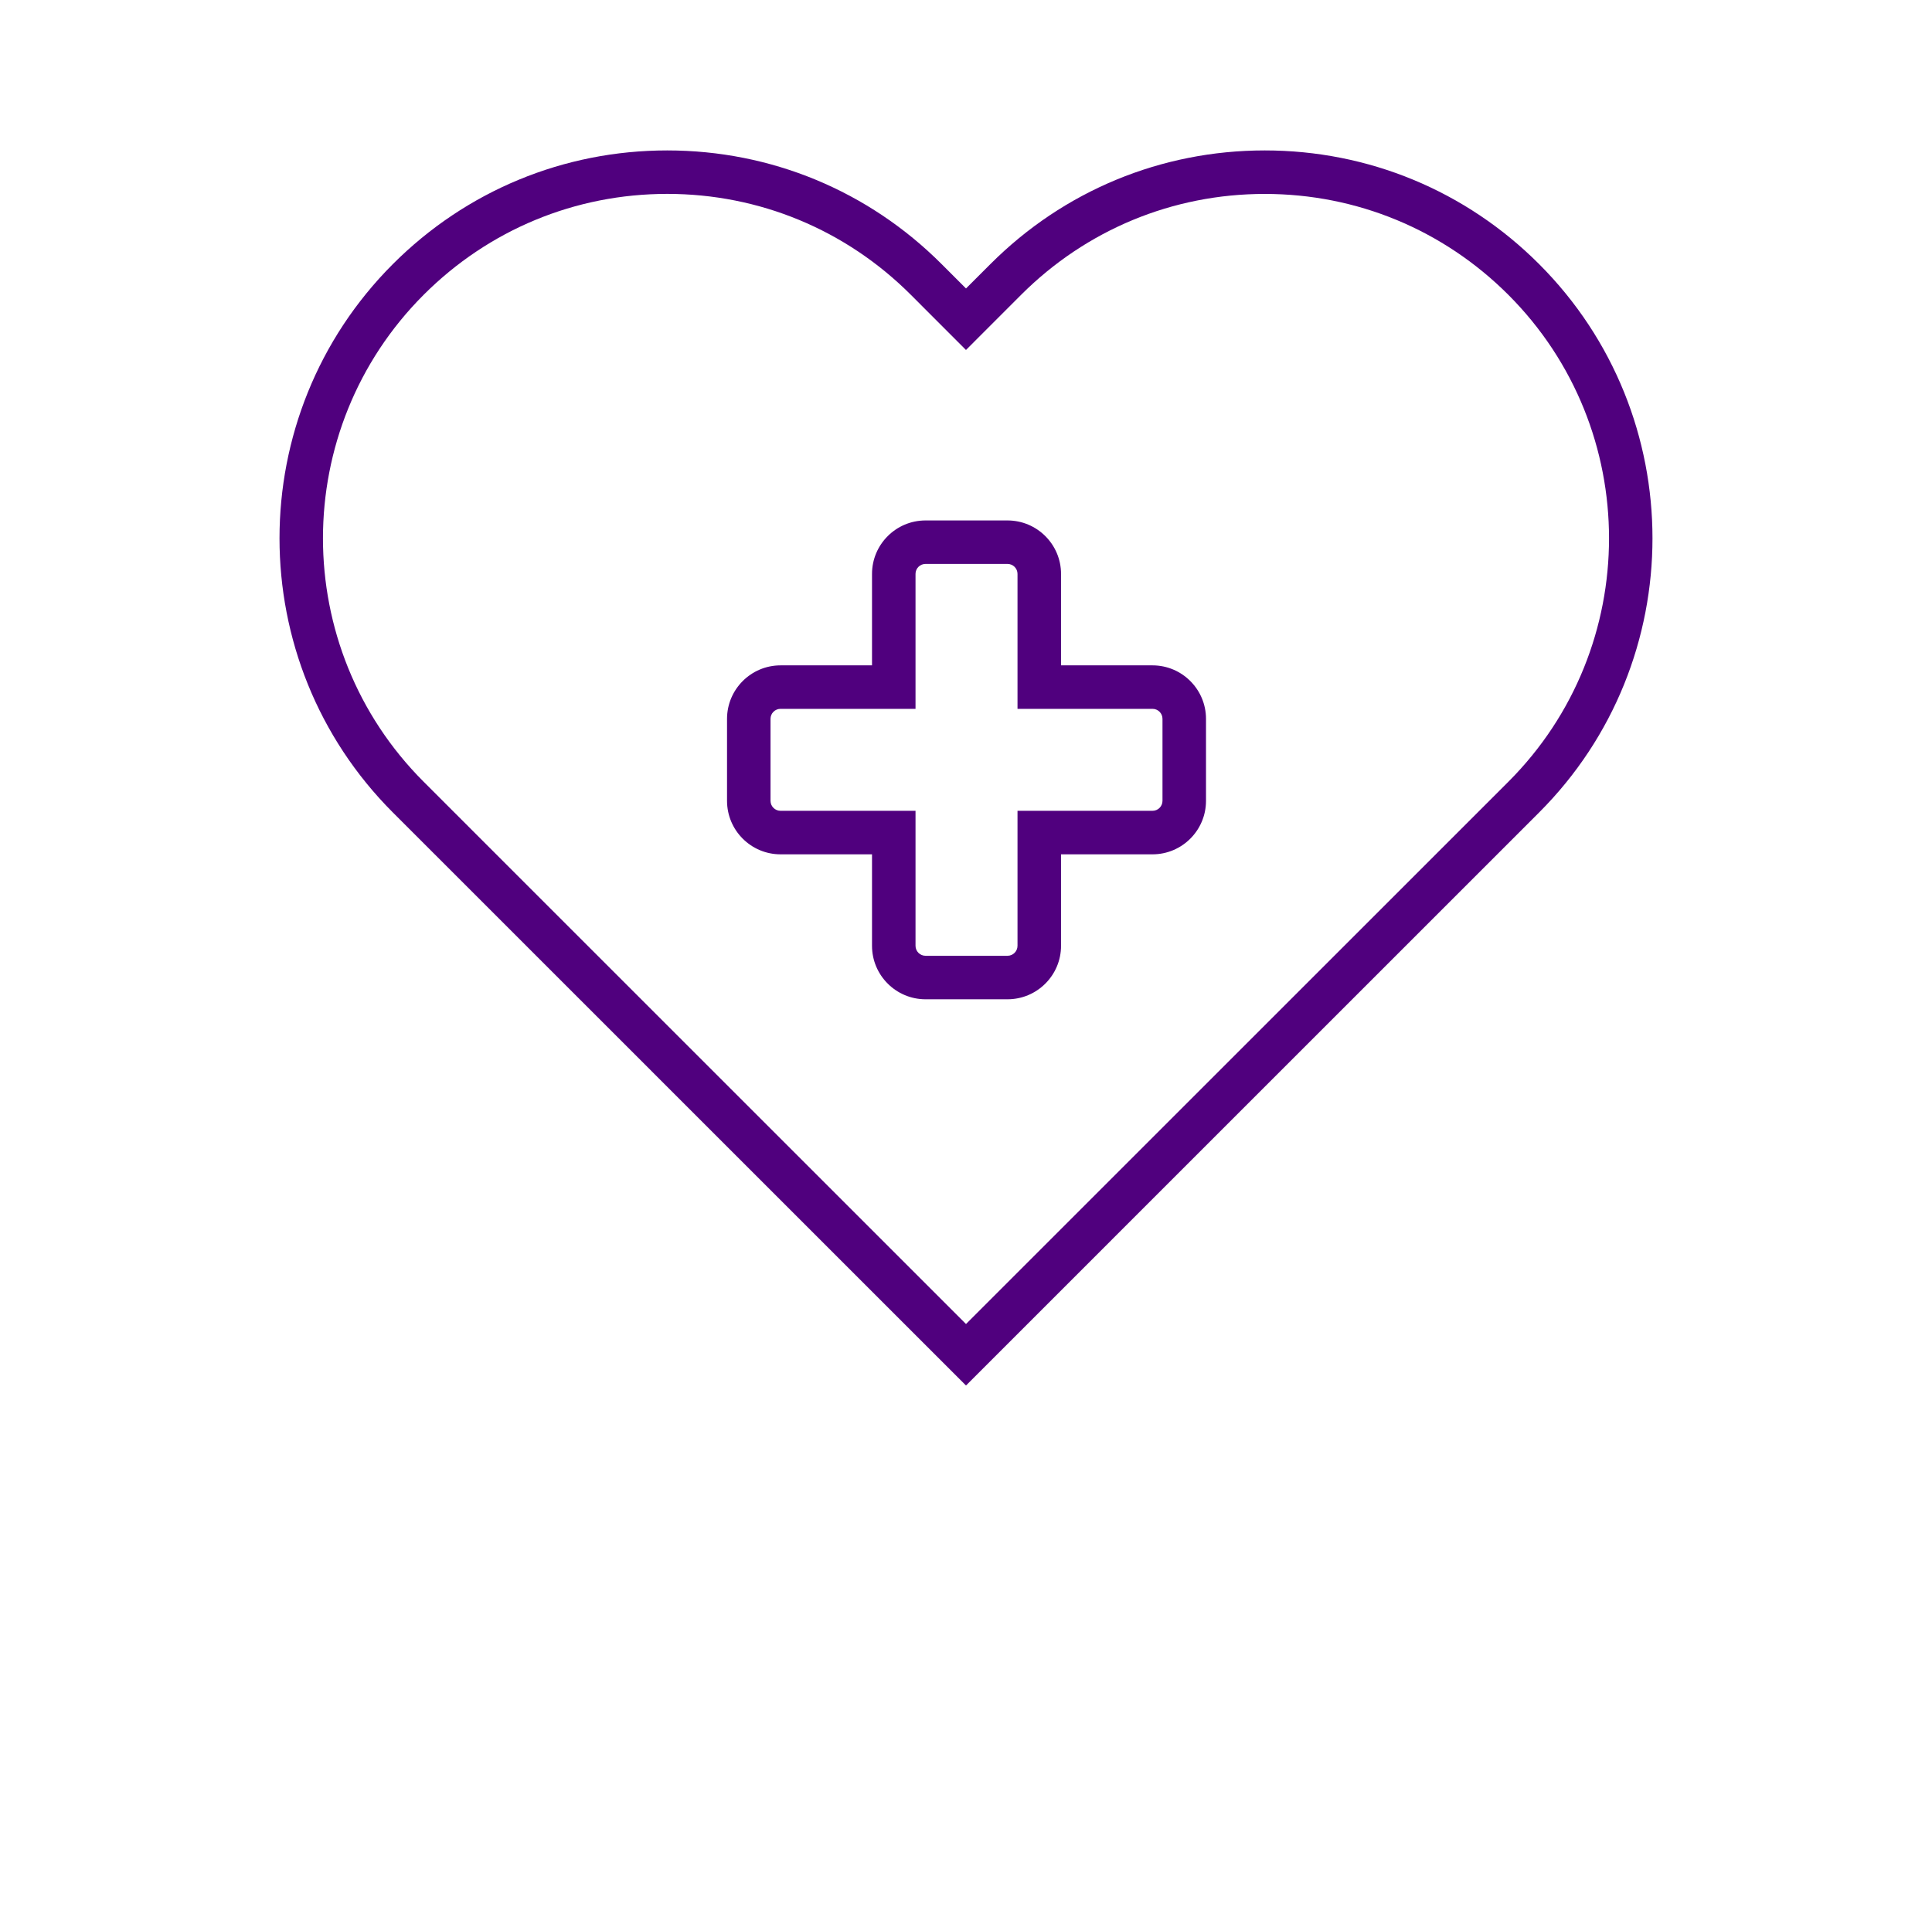 <?xml version="1.0" encoding="utf-8"?>
<!-- Generator: Adobe Illustrator 16.0.0, SVG Export Plug-In . SVG Version: 6.00 Build 0)  -->
<!DOCTYPE svg PUBLIC "-//W3C//DTD SVG 1.1//EN" "http://www.w3.org/Graphics/SVG/1.1/DTD/svg11.dtd">
<svg version="1.1" id="Layer_1" xmlns="http://www.w3.org/2000/svg" xmlns:xlink="http://www.w3.org/1999/xlink" x="0px" y="0px"
	 width="100.89px" height="100.279px" viewBox="0 0 100.89 100.279" enable-background="new 0 0 100.89 100.279"
	 xml:space="preserve">
<g>
	<path fill="#50007E" d="M50.445,72.367L20.519,42.44c-7.897-7.898-7.897-20.75,0-28.649c3.826-3.826,8.914-5.934,14.325-5.934
		c5.411,0,10.499,2.107,14.325,5.934l1.276,1.276l1.277-1.276c3.824-3.826,8.912-5.934,14.324-5.934
		c5.41,0,10.499,2.107,14.324,5.934c7.898,7.899,7.898,20.751,0,28.649L50.445,72.367z M34.844,10.127
		c-4.805,0-9.321,1.872-12.718,5.269c-7.013,7.015-7.014,18.425-0.001,25.438l28.32,28.322l28.32-28.321
		c7.012-7.013,7.012-18.423,0-25.438c-3.398-3.396-7.914-5.268-12.72-5.268c-4.804,0-9.321,1.872-12.72,5.268l-2.881,2.883
		l-2.88-2.883C44.166,11.999,39.649,10.127,34.844,10.127z M52.613,52.194h-4.282c-1.54,0-2.794-1.252-2.794-2.793v-4.778h-4.776
		c-1.542,0-2.795-1.253-2.795-2.794v-4.282c0-1.54,1.253-2.794,2.795-2.794h4.776v-4.776c0-1.54,1.253-2.793,2.794-2.793h4.282
		c1.541,0,2.795,1.252,2.795,2.793v4.776h4.776c1.541,0,2.794,1.253,2.794,2.794v4.282c0,1.541-1.252,2.794-2.794,2.794h-4.776
		v4.778C55.408,50.941,54.155,52.194,52.613,52.194z M40.761,37.024c-0.289,0-0.524,0.234-0.524,0.522v4.282
		c0,0.288,0.235,0.522,0.524,0.522h7.048v7.05c0,0.287,0.234,0.522,0.522,0.522h4.282c0.289,0,0.522-0.235,0.522-0.522v-7.05h7.049
		c0.288,0,0.522-0.234,0.522-0.522v-4.282c0-0.288-0.234-0.522-0.522-0.522h-7.049v-7.048c0-0.288-0.233-0.521-0.522-0.521h-4.282
		c-0.289,0-0.522,0.233-0.522,0.521v7.048H40.761z"/>
</g>
</svg>
